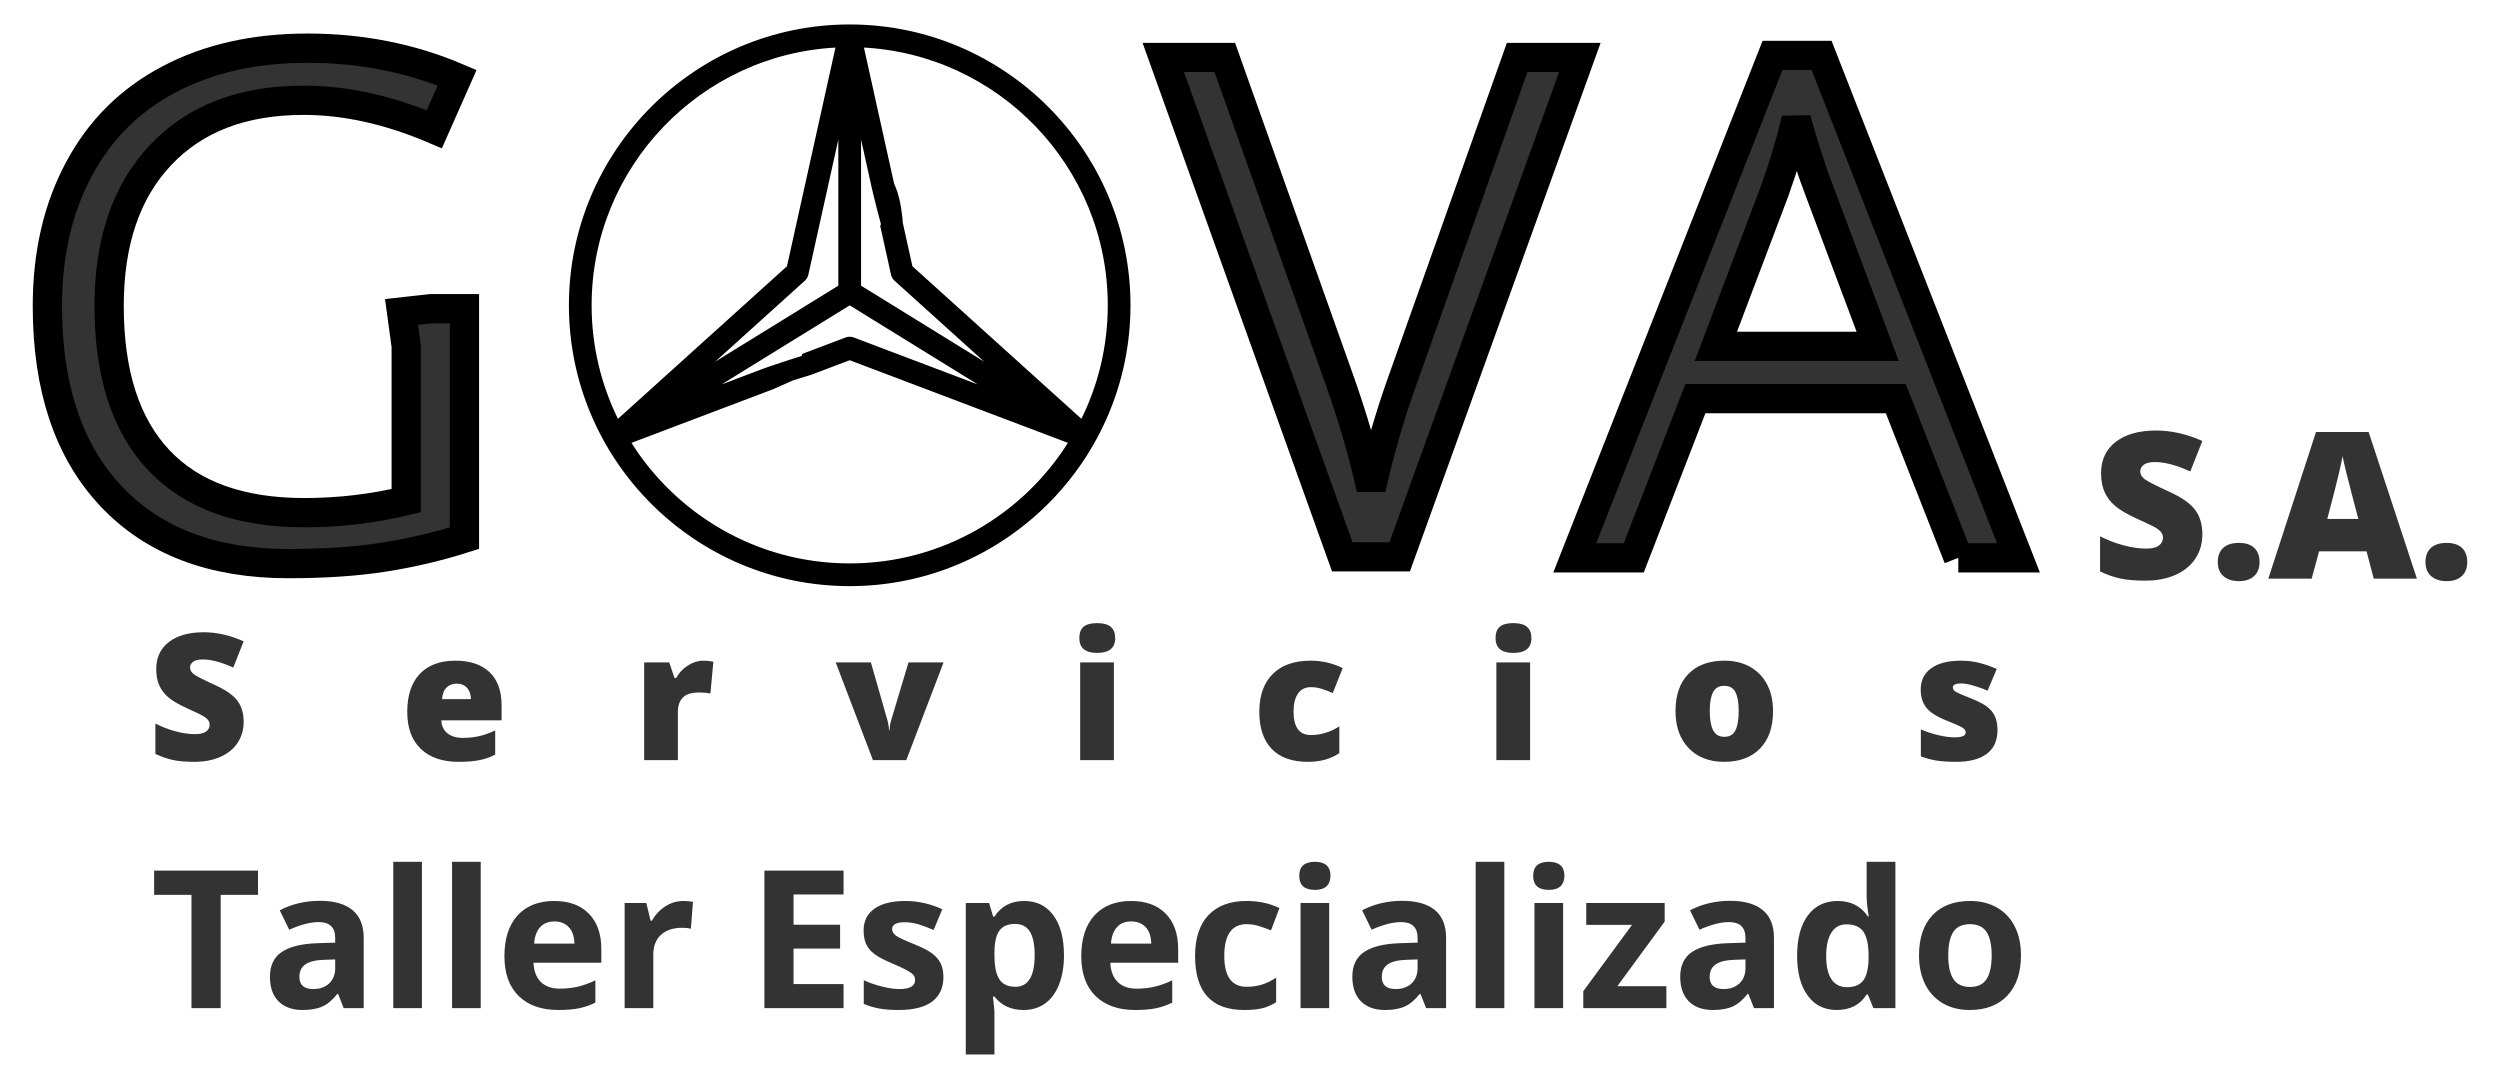 <?xml version="1.0" encoding="utf-8"?>
<svg id="master-artboard" viewBox="0 0 97.272 41.491" xmlns="http://www.w3.org/2000/svg" width="97.272px" height="41.491px" version="1.1" style="shape-rendering:geometricPrecision; text-rendering:geometricPrecision; image-rendering:optimizeQuality; fill-rule:evenodd; clip-rule:evenodd"><rect id="ee-background" x="0" y="0" width="97.272" height="41.491" style="fill: white; fill-opacity: 0; pointer-events: none;"/><g transform="matrix(1.14, 0, 0, 1.14, 0.144, 0.107)"><path d="M 0 0 H 84.5 V 36 H 0 V 0 Z" id="rect-4" style="fill: white; fill-opacity: 0; pointer-events: none;"/><g transform="matrix(1, 0, 0, 1, -0.99, 0)"><path d="M 0 0 H 90.981 V 21 H 0 V 0 Z" id="rect-3" style="fill: white; fill-opacity: 0; pointer-events: none;"/><g transform="matrix(1.005, 0, 0, 1.005, -0, 0.115)"><path d="M 0 0 H 99.5 V 20.667 H 0 V 0 Z" id="rect-2" style="fill: white; fill-opacity: 0; pointer-events: none;"/><g transform="matrix(0.994, 0, 0, 0.994, 0, -0.052)"><path d="M 0 0 H 103.974 V 20.564 H 0 V 0 Z" id="rect-1" style="fill: white; fill-opacity: 0; pointer-events: none;"/><path d="M 58.459 16.87 L 60.609 16.87 L 54.429 34 L 52.459 34 L 46.319 16.87 L 48.429 16.87 L 52.369 27.95 C 52.822 29.223 53.182 30.463 53.449 31.67 C 53.729 30.403 54.095 29.14 54.549 27.88 L 58.459 16.87 Z" transform="matrix(0.996, 0, 0, 0.996, -5.525, -14.997)" style="fill: rgb(51, 51, 51); white-space: pre; color: rgb(51, 51, 51); stroke: rgb(0, 0, 0); stroke-width: 1;"/><path d="M 81.91 34 L 79.77 28.55 L 72.91 28.55 L 70.8 34 L 68.78 34 L 75.55 16.8 L 77.23 16.8 L 83.97 34 L 81.91 34 M 79.15 26.76 L 77.16 21.45 C 76.9 20.777 76.633 19.953 76.36 18.98 C 76.187 19.727 75.94 20.55 75.62 21.45 L 73.61 26.76 L 79.15 26.76 Z" transform="matrix(0.998, 0, 0, 0.998, -13.975, -15.03)" style="fill: rgb(51, 51, 51); white-space: pre; color: rgb(51, 51, 51); stroke: rgb(0, 0, 0); stroke-width: 1;"/><path d="M 38.42 58.521 L 39.568 58.521 L 39.568 66.36 C 38.668 66.647 37.748 66.863 36.808 67.01 C 35.868 67.157 34.781 67.23 33.548 67.23 C 30.954 67.23 28.934 66.46 27.488 64.92 C 26.041 63.38 25.318 61.217 25.318 58.43 C 25.318 56.65 25.678 55.09 26.398 53.75 C 27.111 52.41 28.141 51.387 29.488 50.68 C 30.828 49.973 32.401 49.62 34.208 49.62 C 36.034 49.62 37.738 49.957 39.318 50.63 L 38.538 52.39 C 36.991 51.73 35.504 51.4 34.078 51.4 C 31.991 51.4 30.361 52.023 29.188 53.27 C 28.014 54.51 27.428 56.23 27.428 58.43 C 27.428 60.743 27.994 62.5 29.128 63.7 C 30.254 64.893 31.911 65.49 34.098 65.49 C 35.284 65.49 36.444 65.353 37.578 65.08 L 37.578 59.8 L 37.419 58.632 L 38.42 58.521 Z" transform="matrix(1, 0, 0, 1, -22.835, -48.131)" style="fill: rgb(51, 51, 51); white-space: pre; color: rgb(51, 51, 51); stroke: rgb(0, 0, 0); stroke-width: 1;"/><path d="M 76.812 24.39" style="fill: rgb(51, 51, 51); fill-opacity: 1; stroke: rgb(0, 0, 0); stroke-opacity: 1; stroke-width: 2; paint-order: stroke;" transform="matrix(1, 0, 0, 1, 0, 0)"/><path d="M 88.068 10.388" style="fill: rgb(51, 51, 51); fill-opacity: 1; stroke: rgb(0, 0, 0); stroke-opacity: 1; stroke-width: 0; paint-order: stroke;"/><path d="M 88.068 15.728 L 89.069 15.728" style="fill: rgb(51, 51, 51); fill-opacity: 1; stroke: rgb(0, 0, 0); stroke-opacity: 1; stroke-width: 0; paint-order: stroke;"/></g><path d="M 99.002 44.589 C 99.002 46.222 98.589 47.676 97.762 48.949 C 96.929 50.216 95.732 51.202 94.172 51.909 C 92.606 52.609 90.769 52.959 88.662 52.959 C 86.909 52.959 85.436 52.836 84.242 52.589 C 83.056 52.342 81.816 51.912 80.522 51.299 L 80.522 44.949 C 81.882 45.642 83.299 46.186 84.772 46.579 C 86.239 46.972 87.586 47.169 88.812 47.169 C 89.872 47.169 90.649 46.986 91.142 46.619 C 91.636 46.252 91.882 45.779 91.882 45.199 C 91.882 44.839 91.782 44.522 91.582 44.249 C 91.382 43.982 91.062 43.709 90.622 43.429 C 90.182 43.156 89.012 42.592 87.112 41.739 C 85.392 40.952 84.102 40.192 83.242 39.459 C 82.382 38.726 81.746 37.886 81.332 36.939 C 80.912 35.986 80.702 34.859 80.702 33.559 C 80.702 31.132 81.589 29.239 83.362 27.879 C 85.129 26.519 87.559 25.839 90.652 25.839 C 93.379 25.839 96.162 26.469 99.002 27.729 L 96.822 33.239 C 94.356 32.106 92.226 31.539 90.432 31.539 C 89.506 31.539 88.832 31.702 88.412 32.029 C 87.992 32.349 87.782 32.752 87.782 33.239 C 87.782 33.752 88.049 34.216 88.582 34.629 C 89.122 35.036 90.576 35.779 92.942 36.859 C 95.216 37.886 96.796 38.986 97.682 40.159 C 98.562 41.332 99.002 42.809 99.002 44.589 ZM 101.783 49.599 C 101.783 48.492 102.113 47.639 102.773 47.039 C 103.426 46.439 104.38 46.139 105.633 46.139 C 106.82 46.139 107.733 46.439 108.373 47.039 C 109.013 47.639 109.333 48.492 109.333 49.599 C 109.333 50.686 109.003 51.532 108.343 52.139 C 107.69 52.746 106.786 53.049 105.633 53.049 C 104.44 53.049 103.5 52.749 102.813 52.149 C 102.126 51.549 101.783 50.699 101.783 49.599 ZM 129.957 52.599 L 128.657 47.659 L 120.087 47.659 L 118.747 52.599 L 110.917 52.599 L 119.527 26.109 L 129.037 26.109 L 137.757 52.599 L 129.957 52.599 M 127.177 41.809 L 126.037 37.479 C 125.777 36.512 125.457 35.266 125.077 33.739 C 124.697 32.212 124.447 31.119 124.327 30.459 C 124.22 31.072 124.007 32.082 123.687 33.489 C 123.367 34.896 122.66 37.669 121.567 41.809 L 127.177 41.809 ZM 139.302 49.599 C 139.302 48.492 139.632 47.639 140.292 47.039 C 140.945 46.439 141.898 46.139 143.152 46.139 C 144.338 46.139 145.252 46.439 145.892 47.039 C 146.532 47.639 146.852 48.492 146.852 49.599 C 146.852 50.686 146.522 51.532 145.862 52.139 C 145.208 52.746 144.305 53.049 143.152 53.049 C 141.958 53.049 141.018 52.749 140.332 52.149 C 139.645 51.549 139.302 50.699 139.302 49.599 Z" transform="matrix(0.188, 0, 0, 0.188, 57.041, 9.555)" style="fill: rgb(51, 51, 51); white-space: pre; color: rgb(51, 51, 51);"/></g><path d="M 12.199 10.314" style="fill-opacity: 1; stroke: rgb(0, 0, 0); stroke-opacity: 1; stroke-width: 10; paint-order: fill;"/></g><path d="M 22.802 55.543 L 19.162 55.543 L 19.162 41.433 L 14.512 41.433 L 14.512 38.413 L 27.452 38.413 L 27.452 41.433 L 22.802 41.433 L 22.802 55.543 ZM 38.127 55.543 L 37.427 53.763 L 37.337 53.763 C 36.737 54.523 36.117 55.047 35.477 55.333 C 34.844 55.627 34.014 55.773 32.987 55.773 C 31.734 55.773 30.744 55.417 30.017 54.703 C 29.297 53.983 28.937 52.96 28.937 51.633 C 28.937 50.24 29.424 49.213 30.397 48.553 C 31.371 47.893 32.837 47.527 34.797 47.453 L 37.067 47.383 L 37.067 46.813 C 37.067 45.487 36.387 44.823 35.027 44.823 C 33.981 44.823 32.751 45.14 31.337 45.773 L 30.157 43.353 C 31.664 42.567 33.334 42.173 35.167 42.173 C 36.927 42.173 38.277 42.557 39.217 43.323 C 40.151 44.09 40.617 45.253 40.617 46.813 L 40.617 55.543 L 38.127 55.543 M 37.067 49.473 L 35.687 49.523 C 34.647 49.55 33.874 49.737 33.367 50.083 C 32.861 50.423 32.607 50.947 32.607 51.653 C 32.607 52.66 33.184 53.163 34.337 53.163 C 35.164 53.163 35.827 52.927 36.327 52.453 C 36.821 51.973 37.067 51.34 37.067 50.553 L 37.067 49.473 ZM 47.87 55.543 L 44.3 55.543 L 44.3 37.313 L 47.87 37.313 L 47.87 55.543 ZM 55.193 55.543 L 51.623 55.543 L 51.623 37.313 L 55.193 37.313 L 55.193 55.543 ZM 64.365 44.743 C 63.605 44.743 63.012 44.983 62.585 45.463 C 62.158 45.943 61.912 46.623 61.845 47.503 L 66.865 47.503 C 66.845 46.623 66.615 45.943 66.175 45.463 C 65.728 44.983 65.125 44.743 64.365 44.743 M 64.865 55.773 C 62.758 55.773 61.112 55.193 59.925 54.033 C 58.738 52.867 58.145 51.217 58.145 49.083 C 58.145 46.89 58.692 45.193 59.785 43.993 C 60.885 42.793 62.405 42.193 64.345 42.193 C 66.192 42.193 67.632 42.72 68.665 43.773 C 69.698 44.833 70.215 46.293 70.215 48.153 L 70.215 49.883 L 61.765 49.883 C 61.805 50.897 62.105 51.69 62.665 52.263 C 63.232 52.83 64.022 53.113 65.035 53.113 C 65.822 53.113 66.568 53.033 67.275 52.873 C 67.975 52.707 68.708 52.443 69.475 52.083 L 69.475 54.853 C 68.848 55.167 68.182 55.4 67.475 55.553 C 66.762 55.7 65.892 55.773 64.865 55.773 ZM 80.431 42.193 C 80.911 42.193 81.311 42.23 81.631 42.303 L 81.371 45.653 C 81.078 45.573 80.725 45.533 80.311 45.533 C 79.171 45.533 78.281 45.827 77.641 46.413 C 77.008 47 76.691 47.82 76.691 48.873 L 76.691 55.543 L 73.121 55.543 L 73.121 42.443 L 75.821 42.443 L 76.351 44.643 L 76.531 44.643 C 76.931 43.91 77.478 43.32 78.171 42.873 C 78.865 42.42 79.618 42.193 80.431 42.193 ZM 100.39 55.543 L 90.53 55.543 L 90.53 38.413 L 100.39 38.413 L 100.39 41.383 L 94.16 41.383 L 94.16 45.153 L 99.96 45.153 L 99.96 48.123 L 94.16 48.123 L 94.16 52.543 L 100.39 52.543 L 100.39 55.543 ZM 112.828 51.653 C 112.828 52.993 112.362 54.017 111.428 54.723 C 110.488 55.423 109.092 55.773 107.238 55.773 C 106.285 55.773 105.472 55.71 104.798 55.583 C 104.125 55.457 103.495 55.267 102.908 55.013 L 102.908 52.063 C 103.575 52.377 104.325 52.637 105.158 52.843 C 105.985 53.057 106.715 53.163 107.348 53.163 C 108.648 53.163 109.298 52.79 109.298 52.043 C 109.298 51.757 109.212 51.527 109.038 51.353 C 108.865 51.18 108.568 50.98 108.148 50.753 C 107.728 50.533 107.165 50.273 106.458 49.973 C 105.452 49.553 104.712 49.163 104.238 48.803 C 103.765 48.443 103.422 48.033 103.208 47.573 C 102.995 47.107 102.888 46.533 102.888 45.853 C 102.888 44.687 103.338 43.787 104.238 43.153 C 105.145 42.513 106.425 42.193 108.078 42.193 C 109.658 42.193 111.195 42.537 112.688 43.223 L 111.608 45.803 C 110.948 45.523 110.335 45.293 109.768 45.113 C 109.195 44.933 108.612 44.843 108.018 44.843 C 106.965 44.843 106.438 45.13 106.438 45.703 C 106.438 46.023 106.608 46.3 106.948 46.533 C 107.288 46.767 108.032 47.113 109.178 47.573 C 110.205 47.987 110.955 48.373 111.428 48.733 C 111.908 49.093 112.262 49.507 112.488 49.973 C 112.715 50.447 112.828 51.007 112.828 51.653 ZM 122.805 55.773 C 121.265 55.773 120.058 55.217 119.185 54.103 L 118.995 54.103 C 119.122 55.197 119.185 55.83 119.185 56.003 L 119.185 61.313 L 115.615 61.313 L 115.615 42.443 L 118.515 42.443 L 119.025 44.143 L 119.185 44.143 C 120.018 42.843 121.255 42.193 122.895 42.193 C 124.442 42.193 125.655 42.793 126.535 43.993 C 127.408 45.187 127.845 46.847 127.845 48.973 C 127.845 50.367 127.638 51.58 127.225 52.613 C 126.818 53.647 126.235 54.433 125.475 54.973 C 124.722 55.507 123.832 55.773 122.805 55.773 M 121.755 45.053 C 120.868 45.053 120.222 45.327 119.815 45.873 C 119.408 46.413 119.198 47.31 119.185 48.563 L 119.185 48.943 C 119.185 50.35 119.395 51.36 119.815 51.973 C 120.228 52.58 120.888 52.883 121.795 52.883 C 123.395 52.883 124.195 51.563 124.195 48.923 C 124.195 47.637 123.998 46.67 123.605 46.023 C 123.212 45.377 122.595 45.053 121.755 45.053 ZM 136.219 44.743 C 135.459 44.743 134.866 44.983 134.439 45.463 C 134.012 45.943 133.766 46.623 133.699 47.503 L 138.719 47.503 C 138.699 46.623 138.469 45.943 138.029 45.463 C 137.582 44.983 136.979 44.743 136.219 44.743 M 136.719 55.773 C 134.612 55.773 132.966 55.193 131.779 54.033 C 130.592 52.867 129.999 51.217 129.999 49.083 C 129.999 46.89 130.546 45.193 131.639 43.993 C 132.739 42.793 134.259 42.193 136.199 42.193 C 138.046 42.193 139.486 42.72 140.519 43.773 C 141.552 44.833 142.069 46.293 142.069 48.153 L 142.069 49.883 L 133.619 49.883 C 133.659 50.897 133.959 51.69 134.519 52.263 C 135.086 52.83 135.876 53.113 136.889 53.113 C 137.676 53.113 138.422 53.033 139.129 52.873 C 139.829 52.707 140.562 52.443 141.329 52.083 L 141.329 54.853 C 140.702 55.167 140.036 55.4 139.329 55.553 C 138.616 55.7 137.746 55.773 136.719 55.773 ZM 150.295 55.773 C 146.215 55.773 144.175 53.537 144.175 49.063 C 144.175 46.837 144.729 45.137 145.835 43.963 C 146.949 42.783 148.539 42.193 150.605 42.193 C 152.125 42.193 153.485 42.49 154.685 43.083 L 153.635 45.853 C 153.069 45.627 152.542 45.44 152.055 45.293 C 151.575 45.153 151.092 45.083 150.605 45.083 C 148.745 45.083 147.815 46.403 147.815 49.043 C 147.815 51.603 148.745 52.883 150.605 52.883 C 151.292 52.883 151.929 52.79 152.515 52.603 C 153.102 52.423 153.689 52.137 154.275 51.743 L 154.275 54.803 C 153.695 55.17 153.112 55.423 152.525 55.563 C 151.932 55.703 151.189 55.773 150.295 55.773 ZM 157.152 39.053 C 157.152 37.893 157.802 37.313 159.102 37.313 C 160.395 37.313 161.042 37.893 161.042 39.053 C 161.042 39.607 160.882 40.04 160.562 40.353 C 160.235 40.66 159.749 40.813 159.102 40.813 C 157.802 40.813 157.152 40.227 157.152 39.053 M 160.882 55.543 L 157.312 55.543 L 157.312 42.443 L 160.882 42.443 L 160.882 55.543 ZM 172.955 55.543 L 172.255 53.763 L 172.165 53.763 C 171.565 54.523 170.945 55.047 170.305 55.333 C 169.671 55.627 168.841 55.773 167.815 55.773 C 166.561 55.773 165.571 55.417 164.845 54.703 C 164.125 53.983 163.765 52.96 163.765 51.633 C 163.765 50.24 164.251 49.213 165.225 48.553 C 166.198 47.893 167.665 47.527 169.625 47.453 L 171.895 47.383 L 171.895 46.813 C 171.895 45.487 171.215 44.823 169.855 44.823 C 168.808 44.823 167.578 45.14 166.165 45.773 L 164.985 43.353 C 166.491 42.567 168.161 42.173 169.995 42.173 C 171.755 42.173 173.105 42.557 174.045 43.323 C 174.978 44.09 175.445 45.253 175.445 46.813 L 175.445 55.543 L 172.955 55.543 M 171.895 49.473 L 170.515 49.523 C 169.475 49.55 168.701 49.737 168.195 50.083 C 167.688 50.423 167.435 50.947 167.435 51.653 C 167.435 52.66 168.011 53.163 169.165 53.163 C 169.991 53.163 170.655 52.927 171.155 52.453 C 171.648 51.973 171.895 51.34 171.895 50.553 L 171.895 49.473 ZM 182.697 55.543 L 179.127 55.543 L 179.127 37.313 L 182.697 37.313 L 182.697 55.543 ZM 186.29 39.053 C 186.29 37.893 186.94 37.313 188.24 37.313 C 189.533 37.313 190.18 37.893 190.18 39.053 C 190.18 39.607 190.02 40.04 189.7 40.353 C 189.373 40.66 188.886 40.813 188.24 40.813 C 186.94 40.813 186.29 40.227 186.29 39.053 M 190.02 55.543 L 186.45 55.543 L 186.45 42.443 L 190.02 42.443 L 190.02 55.543 ZM 202.882 55.543 L 192.532 55.543 L 192.532 53.433 L 198.602 45.173 L 192.902 45.173 L 192.902 42.443 L 202.672 42.443 L 202.672 44.763 L 196.772 52.813 L 202.882 52.813 L 202.882 55.543 ZM 213.796 55.543 L 213.096 53.763 L 213.006 53.763 C 212.406 54.523 211.786 55.047 211.146 55.333 C 210.513 55.627 209.683 55.773 208.656 55.773 C 207.403 55.773 206.413 55.417 205.686 54.703 C 204.966 53.983 204.606 52.96 204.606 51.633 C 204.606 50.24 205.093 49.213 206.066 48.553 C 207.04 47.893 208.506 47.527 210.466 47.453 L 212.736 47.383 L 212.736 46.813 C 212.736 45.487 212.056 44.823 210.696 44.823 C 209.65 44.823 208.42 45.14 207.006 45.773 L 205.826 43.353 C 207.333 42.567 209.003 42.173 210.836 42.173 C 212.596 42.173 213.946 42.557 214.886 43.323 C 215.82 44.09 216.286 45.253 216.286 46.813 L 216.286 55.543 L 213.796 55.543 M 212.736 49.473 L 211.356 49.523 C 210.316 49.55 209.543 49.737 209.036 50.083 C 208.53 50.423 208.276 50.947 208.276 51.653 C 208.276 52.66 208.853 53.163 210.006 53.163 C 210.833 53.163 211.496 52.927 211.996 52.453 C 212.49 51.973 212.736 51.34 212.736 50.553 L 212.736 49.473 ZM 224.109 55.773 C 222.569 55.773 221.362 55.177 220.489 53.983 C 219.609 52.79 219.169 51.133 219.169 49.013 C 219.169 46.867 219.616 45.193 220.509 43.993 C 221.402 42.793 222.636 42.193 224.209 42.193 C 225.856 42.193 227.112 42.833 227.979 44.113 L 228.099 44.113 C 227.919 43.14 227.829 42.27 227.829 41.503 L 227.829 37.313 L 231.409 37.313 L 231.409 55.543 L 228.669 55.543 L 227.979 53.843 L 227.829 53.843 C 227.016 55.13 225.776 55.773 224.109 55.773 M 225.369 52.933 C 226.282 52.933 226.952 52.667 227.379 52.133 C 227.806 51.6 228.036 50.697 228.069 49.423 L 228.069 49.043 C 228.069 47.637 227.852 46.627 227.419 46.013 C 226.986 45.407 226.282 45.103 225.309 45.103 C 224.509 45.103 223.889 45.44 223.449 46.113 C 223.009 46.793 222.789 47.777 222.789 49.063 C 222.789 50.35 223.012 51.317 223.459 51.963 C 223.906 52.61 224.542 52.933 225.369 52.933 ZM 237.993 48.973 C 237.993 50.267 238.206 51.247 238.633 51.913 C 239.06 52.573 239.753 52.903 240.713 52.903 C 241.666 52.903 242.353 52.573 242.773 51.913 C 243.193 51.253 243.403 50.273 243.403 48.973 C 243.403 47.673 243.19 46.7 242.763 46.053 C 242.343 45.407 241.653 45.083 240.693 45.083 C 239.74 45.083 239.053 45.403 238.633 46.043 C 238.206 46.69 237.993 47.667 237.993 48.973 M 247.053 48.973 C 247.053 51.1 246.49 52.767 245.363 53.973 C 244.243 55.173 242.676 55.773 240.663 55.773 C 239.41 55.773 238.303 55.5 237.343 54.953 C 236.383 54.4 235.643 53.61 235.123 52.583 C 234.61 51.55 234.353 50.347 234.353 48.973 C 234.353 46.827 234.91 45.16 236.023 43.973 C 237.143 42.787 238.713 42.193 240.733 42.193 C 241.993 42.193 243.103 42.467 244.063 43.013 C 245.023 43.56 245.763 44.347 246.283 45.373 C 246.796 46.393 247.053 47.593 247.053 48.973 Z" transform="matrix(0.274, 0, 0, 0.274, 1.158, 19.096)" style="fill: rgb(51, 51, 51); white-space: pre; color: rgb(51, 51, 51);"/><path d="M 28.434 45.7 C 28.434 47.193 28.057 48.517 27.304 49.67 C 26.551 50.83 25.461 51.73 24.034 52.37 C 22.607 53.01 20.934 53.33 19.014 53.33 C 17.414 53.33 16.074 53.217 14.994 52.99 C 13.907 52.763 12.777 52.373 11.604 51.82 L 11.604 46.03 C 12.844 46.663 14.131 47.16 15.464 47.52 C 16.804 47.873 18.034 48.05 19.154 48.05 C 20.114 48.05 20.821 47.883 21.274 47.55 C 21.721 47.217 21.944 46.787 21.944 46.26 C 21.944 45.933 21.854 45.647 21.674 45.4 C 21.494 45.153 21.204 44.903 20.804 44.65 C 20.404 44.397 19.337 43.88 17.604 43.1 C 16.037 42.387 14.861 41.697 14.074 41.03 C 13.294 40.363 12.714 39.597 12.334 38.73 C 11.954 37.863 11.764 36.84 11.764 35.66 C 11.764 33.44 12.571 31.713 14.184 30.48 C 15.797 29.24 18.011 28.62 20.824 28.62 C 23.311 28.62 25.847 29.197 28.434 30.35 L 26.454 35.36 C 24.201 34.327 22.261 33.81 20.634 33.81 C 19.787 33.81 19.171 33.96 18.784 34.26 C 18.404 34.553 18.214 34.92 18.214 35.36 C 18.214 35.833 18.457 36.257 18.944 36.63 C 19.431 36.997 20.754 37.673 22.914 38.66 C 24.987 39.593 26.427 40.593 27.234 41.66 C 28.034 42.733 28.434 44.08 28.434 45.7 ZM 69.427 53.33 C 66.327 53.33 63.92 52.503 62.207 50.85 C 60.487 49.203 59.627 46.857 59.627 43.81 C 59.627 40.663 60.424 38.25 62.017 36.57 C 63.604 34.883 65.87 34.04 68.817 34.04 C 71.624 34.04 73.794 34.773 75.327 36.24 C 76.854 37.7 77.617 39.807 77.617 42.56 L 77.617 45.42 L 66.127 45.42 C 66.167 46.46 66.547 47.277 67.267 47.87 C 67.987 48.463 68.964 48.76 70.197 48.76 C 71.33 48.76 72.37 48.653 73.317 48.44 C 74.264 48.227 75.29 47.86 76.397 47.34 L 76.397 51.96 C 75.39 52.48 74.35 52.837 73.277 53.03 C 72.204 53.23 70.92 53.33 69.427 53.33 M 69.047 38.42 C 68.294 38.42 67.664 38.657 67.157 39.13 C 66.644 39.61 66.344 40.36 66.257 41.38 L 71.777 41.38 C 71.757 40.48 71.504 39.76 71.017 39.22 C 70.53 38.687 69.874 38.42 69.047 38.42 ZM 116.04 34.04 C 116.6 34.04 117.133 34.087 117.64 34.18 L 118 34.24 L 117.43 40.31 C 116.903 40.177 116.173 40.11 115.24 40.11 C 113.833 40.11 112.813 40.43 112.18 41.07 C 111.547 41.71 111.23 42.633 111.23 43.84 L 111.23 53 L 104.8 53 L 104.8 34.37 L 109.58 34.37 L 110.59 37.35 L 110.9 37.35 C 111.433 36.363 112.18 35.567 113.14 34.96 C 114.1 34.347 115.067 34.04 116.04 34.04 ZM 148.422 53 L 141.322 34.37 L 148.032 34.37 L 151.182 45.39 C 151.196 45.443 151.219 45.537 151.252 45.67 C 151.286 45.803 151.319 45.96 151.352 46.14 C 151.386 46.32 151.416 46.51 151.442 46.71 C 151.469 46.917 151.482 47.107 151.482 47.28 L 151.602 47.28 C 151.602 46.707 151.699 46.087 151.892 45.42 L 155.202 34.37 L 161.892 34.37 L 154.782 53 L 148.422 53 ZM 194.365 53 L 187.935 53 L 187.935 34.37 L 194.365 34.37 L 194.365 53 M 187.775 29.74 C 187.775 28.773 188.042 28.053 188.575 27.58 C 189.115 27.113 189.982 26.88 191.175 26.88 C 192.369 26.88 193.239 27.12 193.785 27.6 C 194.339 28.08 194.615 28.793 194.615 29.74 C 194.615 31.62 193.469 32.56 191.175 32.56 C 188.909 32.56 187.775 31.62 187.775 29.74 ZM 231.381 53.33 C 228.334 53.33 226.024 52.507 224.451 50.86 C 222.877 49.22 222.091 46.86 222.091 43.78 C 222.091 40.687 222.941 38.29 224.641 36.59 C 226.341 34.89 228.757 34.04 231.891 34.04 C 234.051 34.04 236.084 34.513 237.991 35.46 L 236.101 40.21 C 235.321 39.87 234.604 39.6 233.951 39.4 C 233.291 39.193 232.604 39.09 231.891 39.09 C 230.851 39.09 230.047 39.497 229.481 40.31 C 228.907 41.117 228.621 42.26 228.621 43.74 C 228.621 46.727 229.724 48.22 231.931 48.22 C 233.811 48.22 235.617 47.67 237.351 46.57 L 237.351 51.68 C 235.697 52.78 233.707 53.33 231.381 53.33 ZM 273.724 53 L 267.294 53 L 267.294 34.37 L 273.724 34.37 L 273.724 53 M 267.134 29.74 C 267.134 28.773 267.4 28.053 267.934 27.58 C 268.474 27.113 269.34 26.88 270.534 26.88 C 271.727 26.88 272.597 27.12 273.144 27.6 C 273.697 28.08 273.974 28.793 273.974 29.74 C 273.974 31.62 272.827 32.56 270.534 32.56 C 268.267 32.56 267.134 31.62 267.134 29.74 ZM 320.049 43.65 C 320.049 46.697 319.229 49.07 317.589 50.77 C 315.949 52.477 313.656 53.33 310.709 53.33 C 307.882 53.33 305.632 52.457 303.959 50.71 C 302.286 48.97 301.449 46.617 301.449 43.65 C 301.449 40.61 302.269 38.25 303.909 36.57 C 305.549 34.883 307.849 34.04 310.809 34.04 C 312.636 34.04 314.252 34.43 315.659 35.21 C 317.059 35.99 318.142 37.107 318.909 38.56 C 319.669 40.013 320.049 41.71 320.049 43.65 M 307.979 43.65 C 307.979 45.25 308.192 46.467 308.619 47.3 C 309.046 48.14 309.766 48.56 310.779 48.56 C 311.772 48.56 312.476 48.14 312.889 47.3 C 313.296 46.467 313.499 45.25 313.499 43.65 C 313.499 42.057 313.292 40.857 312.879 40.05 C 312.459 39.237 311.746 38.83 310.739 38.83 C 309.752 38.83 309.046 39.233 308.619 40.04 C 308.192 40.847 307.979 42.05 307.979 43.65 ZM 362.842 47.28 C 362.842 49.273 362.166 50.78 360.812 51.8 C 359.452 52.82 357.499 53.33 354.952 53.33 C 353.572 53.33 352.372 53.257 351.352 53.11 C 350.332 52.957 349.292 52.683 348.232 52.29 L 348.232 47.15 C 349.232 47.583 350.326 47.943 351.512 48.23 C 352.699 48.517 353.759 48.66 354.693 48.66 C 356.086 48.66 356.783 48.343 356.783 47.71 C 356.783 47.377 356.586 47.083 356.193 46.83 C 355.806 46.57 354.676 46.067 352.802 45.32 C 351.089 44.62 349.896 43.823 349.223 42.93 C 348.542 42.037 348.202 40.907 348.202 39.54 C 348.202 37.807 348.869 36.457 350.202 35.49 C 351.542 34.523 353.432 34.04 355.872 34.04 C 357.106 34.04 358.259 34.177 359.332 34.45 C 360.413 34.717 361.536 35.107 362.702 35.62 L 360.952 39.77 C 360.099 39.383 359.196 39.057 358.242 38.79 C 357.289 38.517 356.512 38.38 355.913 38.38 C 354.859 38.38 354.332 38.64 354.332 39.16 C 354.332 39.473 354.516 39.743 354.883 39.97 C 355.249 40.197 356.309 40.653 358.062 41.34 C 359.369 41.88 360.342 42.407 360.982 42.92 C 361.622 43.433 362.092 44.04 362.392 44.74 C 362.693 45.433 362.842 46.28 362.842 47.28 Z" transform="matrix(0.179, 0, 0, 0.179, 3.1, 16.362)" style="fill: rgb(51, 51, 51); white-space: pre; color: rgb(51, 51, 51);"/></g><g transform="matrix(0.043, 0, 0, 0.043, -65.08, -21.233)"><g>
	
</g><g transform="matrix(15.86, 0, 0, 15.86, 1474.653, -36.874)">
	<g>
		<path d="M 255.998 34.951 C 134.141 34.951 35.003 134.107 35.003 255.987 C 35.003 377.864 134.141 477.019 255.998 477.019 C 377.857 477.019 476.997 377.865 476.997 255.987 C 476.997 134.107 377.857 34.951 255.998 34.951 Z M 50.003 255.987 C 50.003 145.528 137.363 55.103 246.606 50.174 L 207.657 225.847 L 71.92 348.392 C 57.909 320.584 50.003 289.194 50.003 255.987 Z M 248.493 110.959 L 248.493 241.279 L 136.096 310.661 L 219.486 235.376 C 220.353 234.593 221.022 233.622 221.444 232.544 C 221.585 232.185 221.698 231.813 221.782 231.433 L 248.493 110.959 Z M 255.998 462.019 C 182.09 462.019 117.159 422.88 80.806 364.243 L 194.751 321.099 C 198.624 319.632 261.612 291.428 260.145 287.554 C 258.678 283.68 193.313 305.605 189.438 307.071 L 140.371 325.65 L 256 254.273 L 371.651 325.663 L 258.65 282.875 C 256.937 282.228 255.05 282.228 253.337 282.875 L 219.667 295.624 C 215.794 297.091 334.99 270.985 179.501 321.079 C 24.012 371.174 221.105 311.119 224.98 309.652 L 255.994 297.908 L 431.192 364.246 C 394.837 422.881 329.906 462.019 255.998 462.019 Z M 304.344 225.847 L 296.403 190.025 C 295.507 185.982 299.2 230.613 295.161 231.509 C 291.117 232.405 280.862 189.228 281.759 193.272 L 290.152 231.132 C 290.434 232.713 291.217 234.216 292.502 235.376 L 375.862 310.635 L 263.508 241.279 L 263.508 111.022 L 265.756 121.162 C 265.777 121.256 265.808 121.345 265.832 121.437 L 274.966 162.634 C 275.862 166.677 298.351 261.64 297.772 215.693 C 297.194 169.746 290.507 163.431 289.61 159.387 L 265.395 50.174 C 374.637 55.105 461.997 145.529 461.997 255.987 C 461.997 289.193 454.091 320.584 440.08 348.391 L 304.344 225.847 Z" style="stroke: rgb(0, 0, 0); stroke-width: 3;" transform="matrix(0.072, 0, 0, 0.072, 32.494, 32.446)"/>
	<path d="M 130.381 79.342" style="fill: rgb(0, 0, 0); fill-opacity: 1; stroke: rgb(0, 0, 0); stroke-opacity: 1; stroke-width: 3; paint-order: stroke;" transform="matrix(0.257, 0, 0, 0.257, 26.004, 25.965)"/></g>
</g><g>
</g><g>
</g><g>
</g><g>
</g><g>
</g><g>
</g><g>
</g><g>
</g><g>
</g><g>
</g><g>
</g><g>
</g><g>
</g><g>
</g><g>
</g></g></svg>